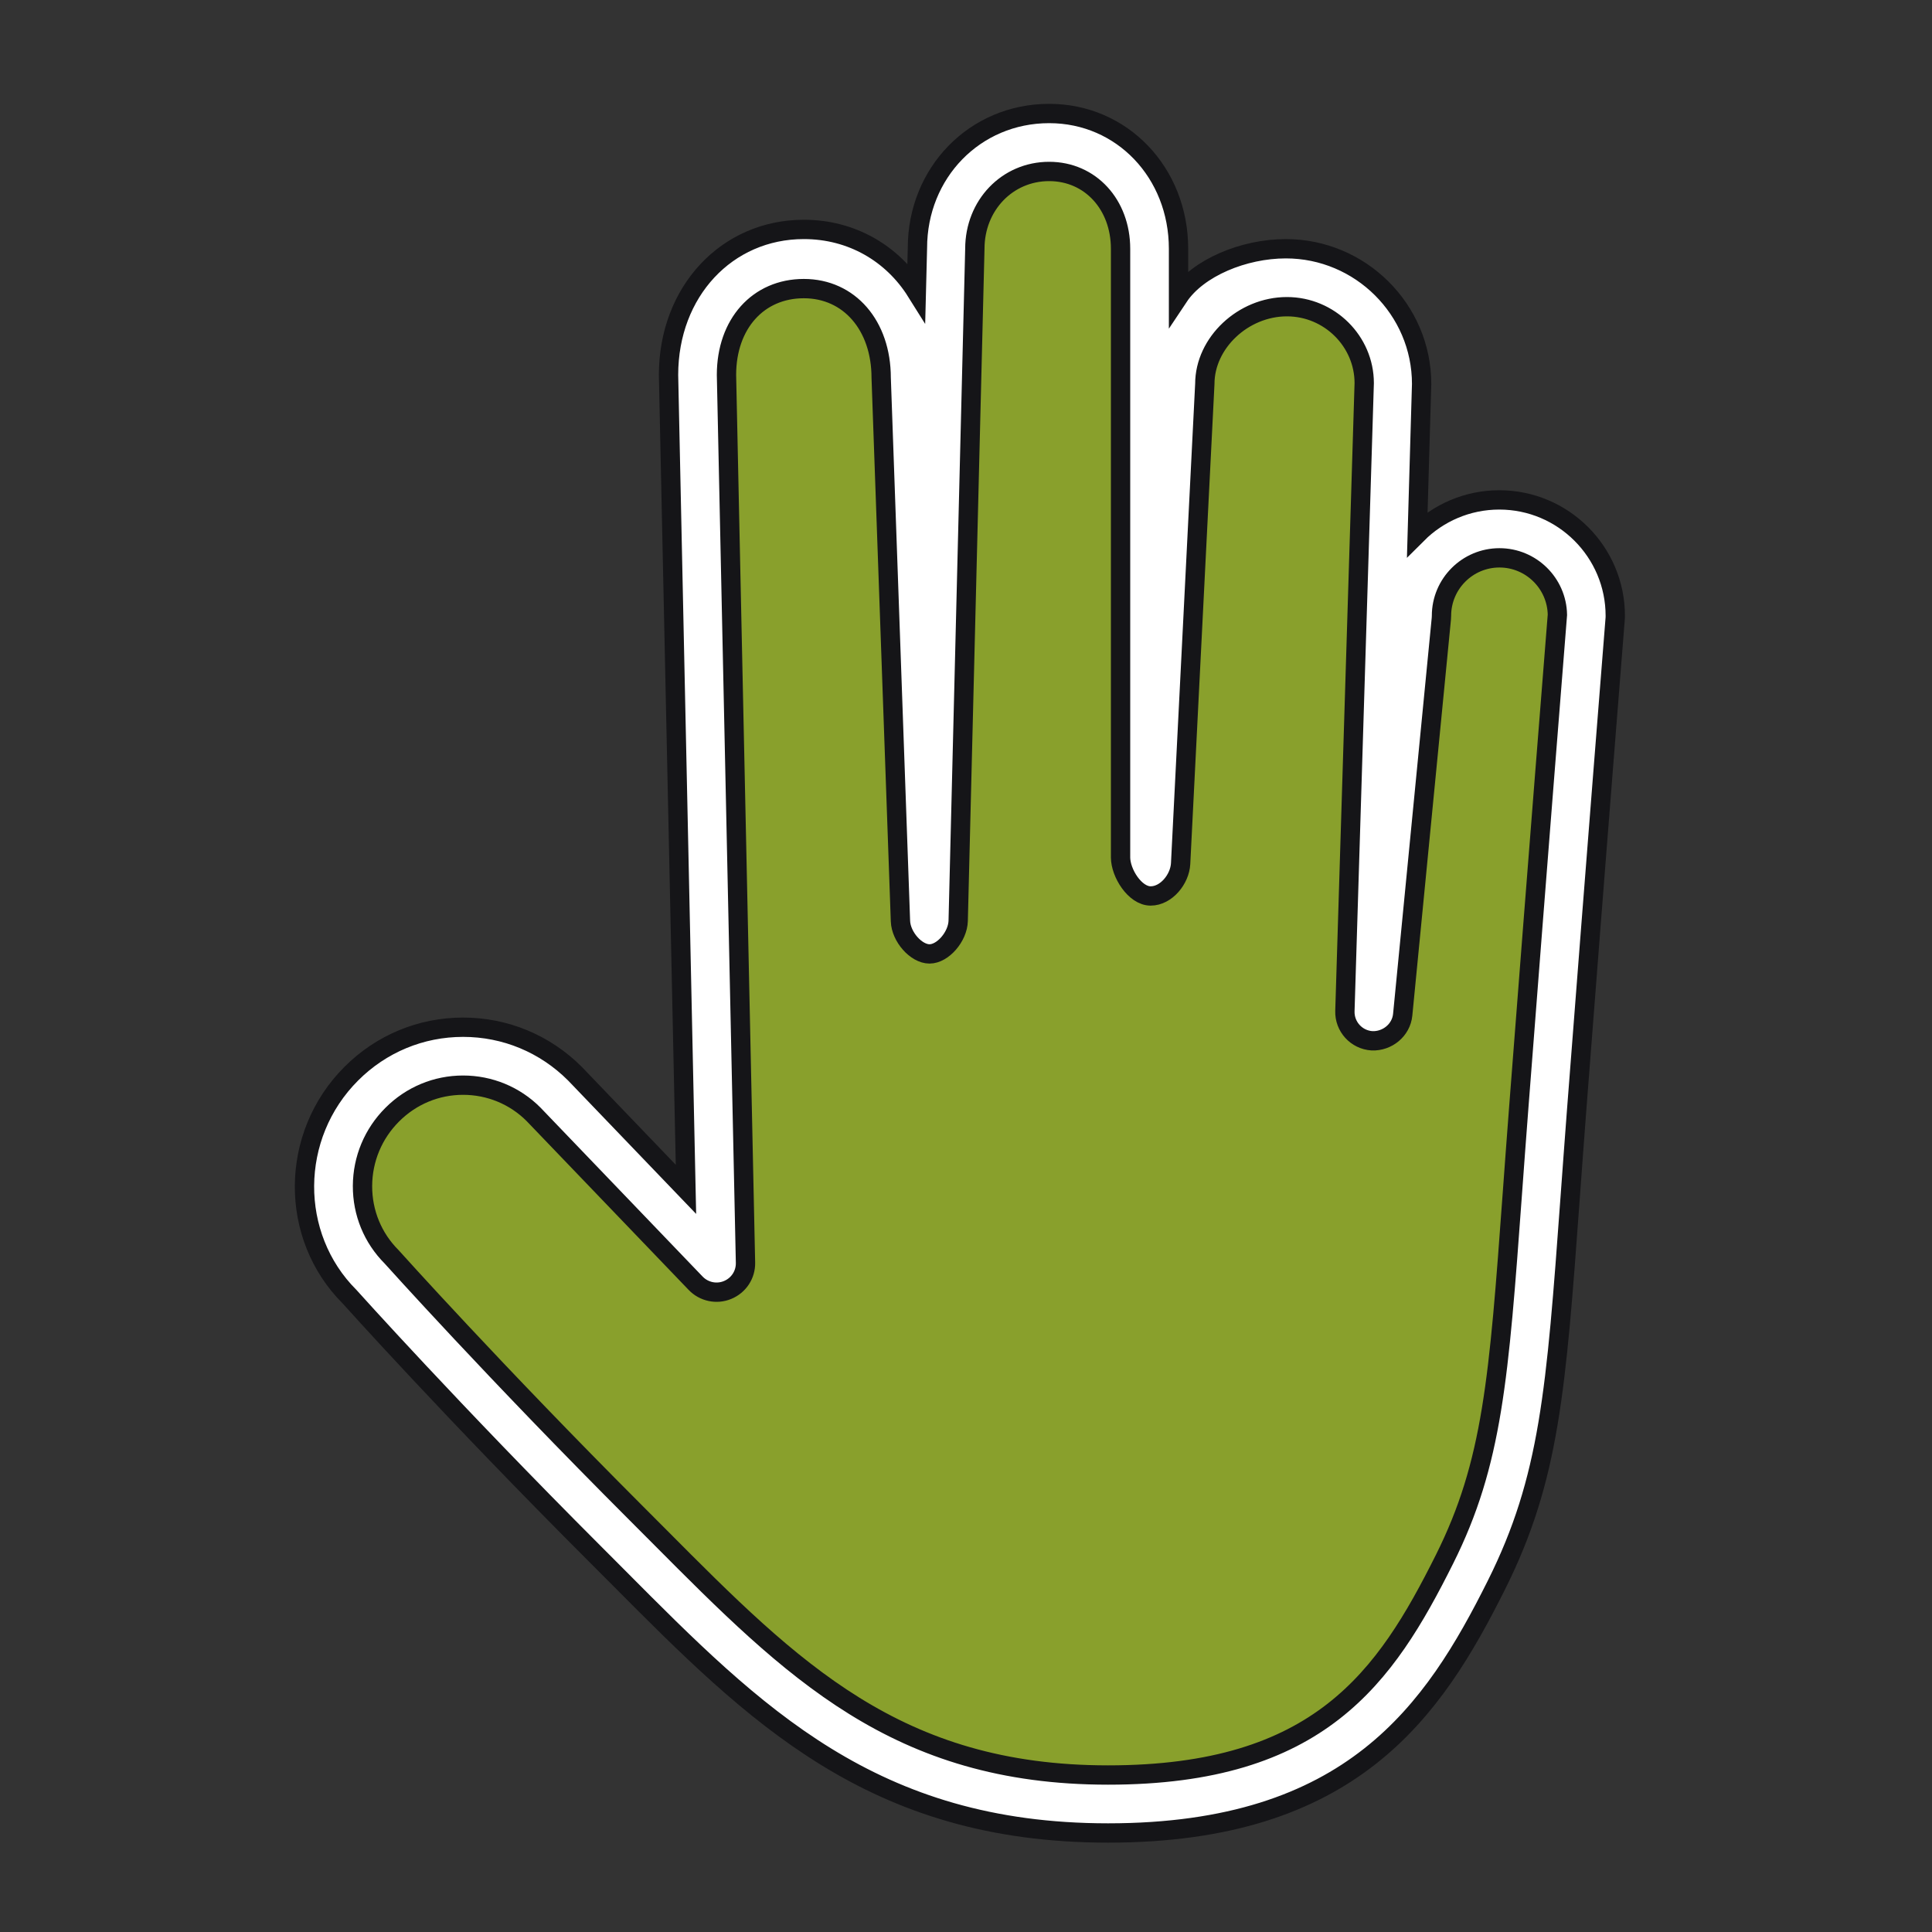 <?xml version="1.0" encoding="UTF-8" standalone="no"?>
<!-- Generator: Adobe Illustrator 16.0.0, SVG Export Plug-In . SVG Version: 6.00 Build 0)  -->

<svg
   xmlns:dc="http://purl.org/dc/elements/1.1/"
   xmlns:cc="http://creativecommons.org/ns#"
   xmlns:rdf="http://www.w3.org/1999/02/22-rdf-syntax-ns#"
   xmlns:svg="http://www.w3.org/2000/svg"
   xmlns="http://www.w3.org/2000/svg"
   xmlns:sodipodi="http://sodipodi.sourceforge.net/DTD/sodipodi-0.dtd"
   xmlns:inkscape="http://www.inkscape.org/namespaces/inkscape"
   version="1.1"
   id="Layer_1"
   x="0px"
   y="0px"
   width="100px"
   height="100px"
   viewBox="0 0 100 100"
   enable-background="new 0 0 100 100"
   xml:space="preserve"
   inkscape:version="0.91 r13725"
   sodipodi:docname="RightHand-5.svg"><rect x="0" y="0" width="100" height="100" fill="#333333" stroke="none"/><defs
     id="defs7" /><sodipodi:namedview
     pagecolor="#ffffff"
     bordercolor="#666666"
     borderopacity="1"
     objecttolerance="10"
     gridtolerance="10"
     guidetolerance="10"
     inkscape:pageopacity="0"
     inkscape:pageshadow="2"
     inkscape:window-width="1282"
     inkscape:window-height="1061"
     id="namedview5"
     showgrid="false"
     inkscape:zoom="9.44"
     inkscape:cx="47.154873"
     inkscape:cy="48.549015"
     inkscape:window-x="545"
     inkscape:window-y="149"
     inkscape:window-maximized="0"
     inkscape:current-layer="Layer_1" /><path
     style="opacity:1;fill:#89a02c;fill-opacity:1;stroke:none"
     d="M 54.305 8.875 C 53.762 8.875 53.25 8.986 52.787 9.186 C 52.325 9.385 51.912 9.673 51.566 10.033 C 51.221 10.393 50.945 10.825 50.754 11.305 C 50.563 11.785 50.457 12.314 50.457 12.875 L 49.596 47.662 C 49.585 48.068 49.389 48.496 49.107 48.822 C 48.826 49.149 48.459 49.375 48.111 49.375 C 47.764 49.375 47.395 49.153 47.109 48.83 C 46.824 48.507 46.622 48.083 46.607 47.68 L 45.609 19.555 C 45.609 18.879 45.508 18.253 45.316 17.693 C 45.125 17.134 44.845 16.64 44.492 16.232 C 44.139 15.824 43.712 15.501 43.227 15.279 C 42.741 15.058 42.195 14.938 41.605 14.938 C 41.016 14.938 40.472 15.052 39.986 15.264 C 39.501 15.476 39.074 15.787 38.721 16.18 C 38.368 16.573 38.088 17.047 37.896 17.59 C 37.705 18.133 37.604 18.744 37.604 19.406 L 38.588 65.359 C 38.594 65.669 38.505 65.961 38.344 66.207 C 38.182 66.453 37.946 66.652 37.66 66.77 C 37.375 66.889 37.069 66.911 36.779 66.85 C 36.49 66.788 36.219 66.643 36.006 66.42 L 27.613 57.676 C 27.132 57.194 26.567 56.817 25.949 56.561 C 25.331 56.304 24.661 56.168 23.971 56.168 C 23.281 56.168 22.609 56.302 21.988 56.561 C 21.367 56.819 20.796 57.201 20.305 57.693 C 19.811 58.186 19.427 58.76 19.166 59.385 C 18.905 60.01 18.767 60.685 18.764 61.381 C 18.761 62.076 18.893 62.751 19.148 63.373 C 19.404 63.996 19.783 64.566 20.273 65.057 C 20.381 65.174 25.543 70.933 32.922 78.314 L 34.15 79.547 C 35.863 81.269 37.486 82.9 39.127 84.379 C 40.768 85.857 42.429 87.182 44.217 88.293 C 46.005 89.404 47.921 90.3 50.074 90.918 C 51.151 91.227 52.285 91.465 53.494 91.627 C 54.703 91.789 55.986 91.875 57.354 91.875 C 58.721 91.875 59.971 91.797 61.117 91.646 C 62.264 91.496 63.306 91.273 64.26 90.988 C 65.213 90.703 66.077 90.355 66.865 89.951 C 67.654 89.547 68.366 89.089 69.018 88.582 C 70.32 87.568 71.376 86.361 72.297 85.027 C 73.218 83.693 74.006 82.231 74.77 80.703 C 75.393 79.457 75.88 78.249 76.271 76.988 C 76.663 75.728 76.958 74.414 77.197 72.957 C 77.676 70.044 77.93 66.558 78.279 61.77 C 78.381 60.379 78.49 58.881 78.615 57.26 C 79.573 44.805 80.532 32.808 80.611 31.82 C 80.597 31.005 80.255 30.269 79.713 29.736 C 79.171 29.204 78.429 28.873 77.611 28.873 C 76.784 28.873 76.033 29.211 75.49 29.754 C 74.947 30.297 74.611 31.046 74.611 31.873 C 74.611 31.922 74.609 31.972 74.604 32.02 L 72.604 52.52 C 72.565 52.922 72.365 53.269 72.076 53.51 C 71.787 53.751 71.409 53.887 71.016 53.871 C 70.612 53.846 70.253 53.663 70 53.385 C 69.747 53.107 69.598 52.733 69.611 52.328 L 70.611 19.828 C 70.611 19.288 70.5 18.773 70.297 18.301 C 70.094 17.829 69.8 17.402 69.438 17.043 C 69.075 16.684 68.644 16.391 68.166 16.189 C 67.688 15.988 67.163 15.875 66.611 15.875 C 66.045 15.875 65.497 15.993 64.992 16.201 C 64.488 16.41 64.026 16.709 63.637 17.076 C 63.247 17.443 62.929 17.877 62.707 18.352 C 62.485 18.826 62.361 19.342 62.361 19.875 L 61.109 44.701 C 61.089 45.101 60.904 45.519 60.623 45.838 C 60.342 46.156 59.963 46.375 59.557 46.375 C 59.15 46.375 58.76 46.078 58.473 45.68 C 58.185 45.281 58 44.782 58 44.375 L 58 12.875 C 58 12.305 57.902 11.771 57.723 11.289 C 57.543 10.807 57.283 10.377 56.955 10.02 C 56.627 9.662 56.232 9.377 55.785 9.18 C 55.339 8.983 54.839 8.875 54.305 8.875 z "
     id="path3349" /><path
     d="M57.353,94.875c-12.191,0-18.28-6.123-25.33-13.213L30.8,80.436c-7.443-7.443-12.654-13.262-12.706-13.318  c-3.134-3.131-3.119-8.338,0.089-11.545c1.55-1.551,3.605-2.404,5.787-2.404c2.183,0,4.238,0.854,5.788,2.404l5.747,5.988  l-0.902-42.154c0-4.308,3.011-7.532,7.004-7.532c2.483,0,4.587,1.247,5.822,3.219l0.057-2.257c0-3.887,2.964-6.962,6.819-6.962  c3.785,0,6.695,3.075,6.695,7v2.483c1-1.504,3.383-2.483,5.555-2.483c3.859,0,7.028,3.141,7.028,7l-0.225,7.757  c1.086-1.085,2.592-1.757,4.245-1.757c3.309,0,6.003,2.691,6.003,6c0,0.04,0,0.08-0.003,0.119c0,0-0.999,12.499-1.999,25.497  c-0.124,1.617-0.231,3.109-0.333,4.496c-0.729,9.984-1.061,14.541-3.819,20.059C74.207,88.537,69.981,94.875,57.353,94.875z   M23.97,56.168c-1.38,0-2.683,0.541-3.666,1.525c-0.987,0.986-1.534,2.297-1.541,3.688c-0.006,1.391,0.53,2.695,1.51,3.676  c0.108,0.117,5.269,5.877,12.648,13.258l1.229,1.232c6.85,6.887,12.259,12.328,23.203,12.328c10.941,0,14.36-5.059,17.416-11.172  c2.493-4.986,2.812-9.357,3.511-18.934c0.102-1.391,0.211-2.889,0.336-4.51c0.958-12.455,1.916-24.451,1.995-25.439  c-0.029-1.63-1.364-2.946-3-2.946c-1.654,0-3,1.346-3,3c0,0.049-0.002,0.098-0.007,0.146l-2,20.5  c-0.078,0.805-0.802,1.383-1.589,1.352c-0.808-0.051-1.429-0.734-1.403-1.543l1-32.5c-0.001-2.16-1.795-3.954-4.001-3.954  c-2.264,0-4.25,1.869-4.25,4l-1.252,24.826c-0.041,0.8-0.739,1.674-1.552,1.674c-0.814,0-1.557-1.187-1.557-2v-31.5  c0-2.28-1.557-4-3.695-4c-2.172,0-3.847,1.757-3.847,4l-0.862,34.788c-0.021,0.811-0.789,1.712-1.484,1.712  s-1.475-0.889-1.504-1.696l-0.998-28.125c-0.001-2.703-1.646-4.616-4.004-4.616s-4.003,1.819-4.003,4.469l0.984,45.952  c0.013,0.619-0.354,1.174-0.926,1.41c-0.57,0.238-1.229,0.096-1.656-0.35l-8.391-8.744C26.652,56.711,25.351,56.168,23.97,56.168z"
     id="path3"
     fill="#231F20"
     style="stroke:#151518;stroke-opacity:1;stroke-width:1;stroke-miterlimit:4;stroke-dasharray:none;fill:#ffffff;fill-opacity:1" /></svg>